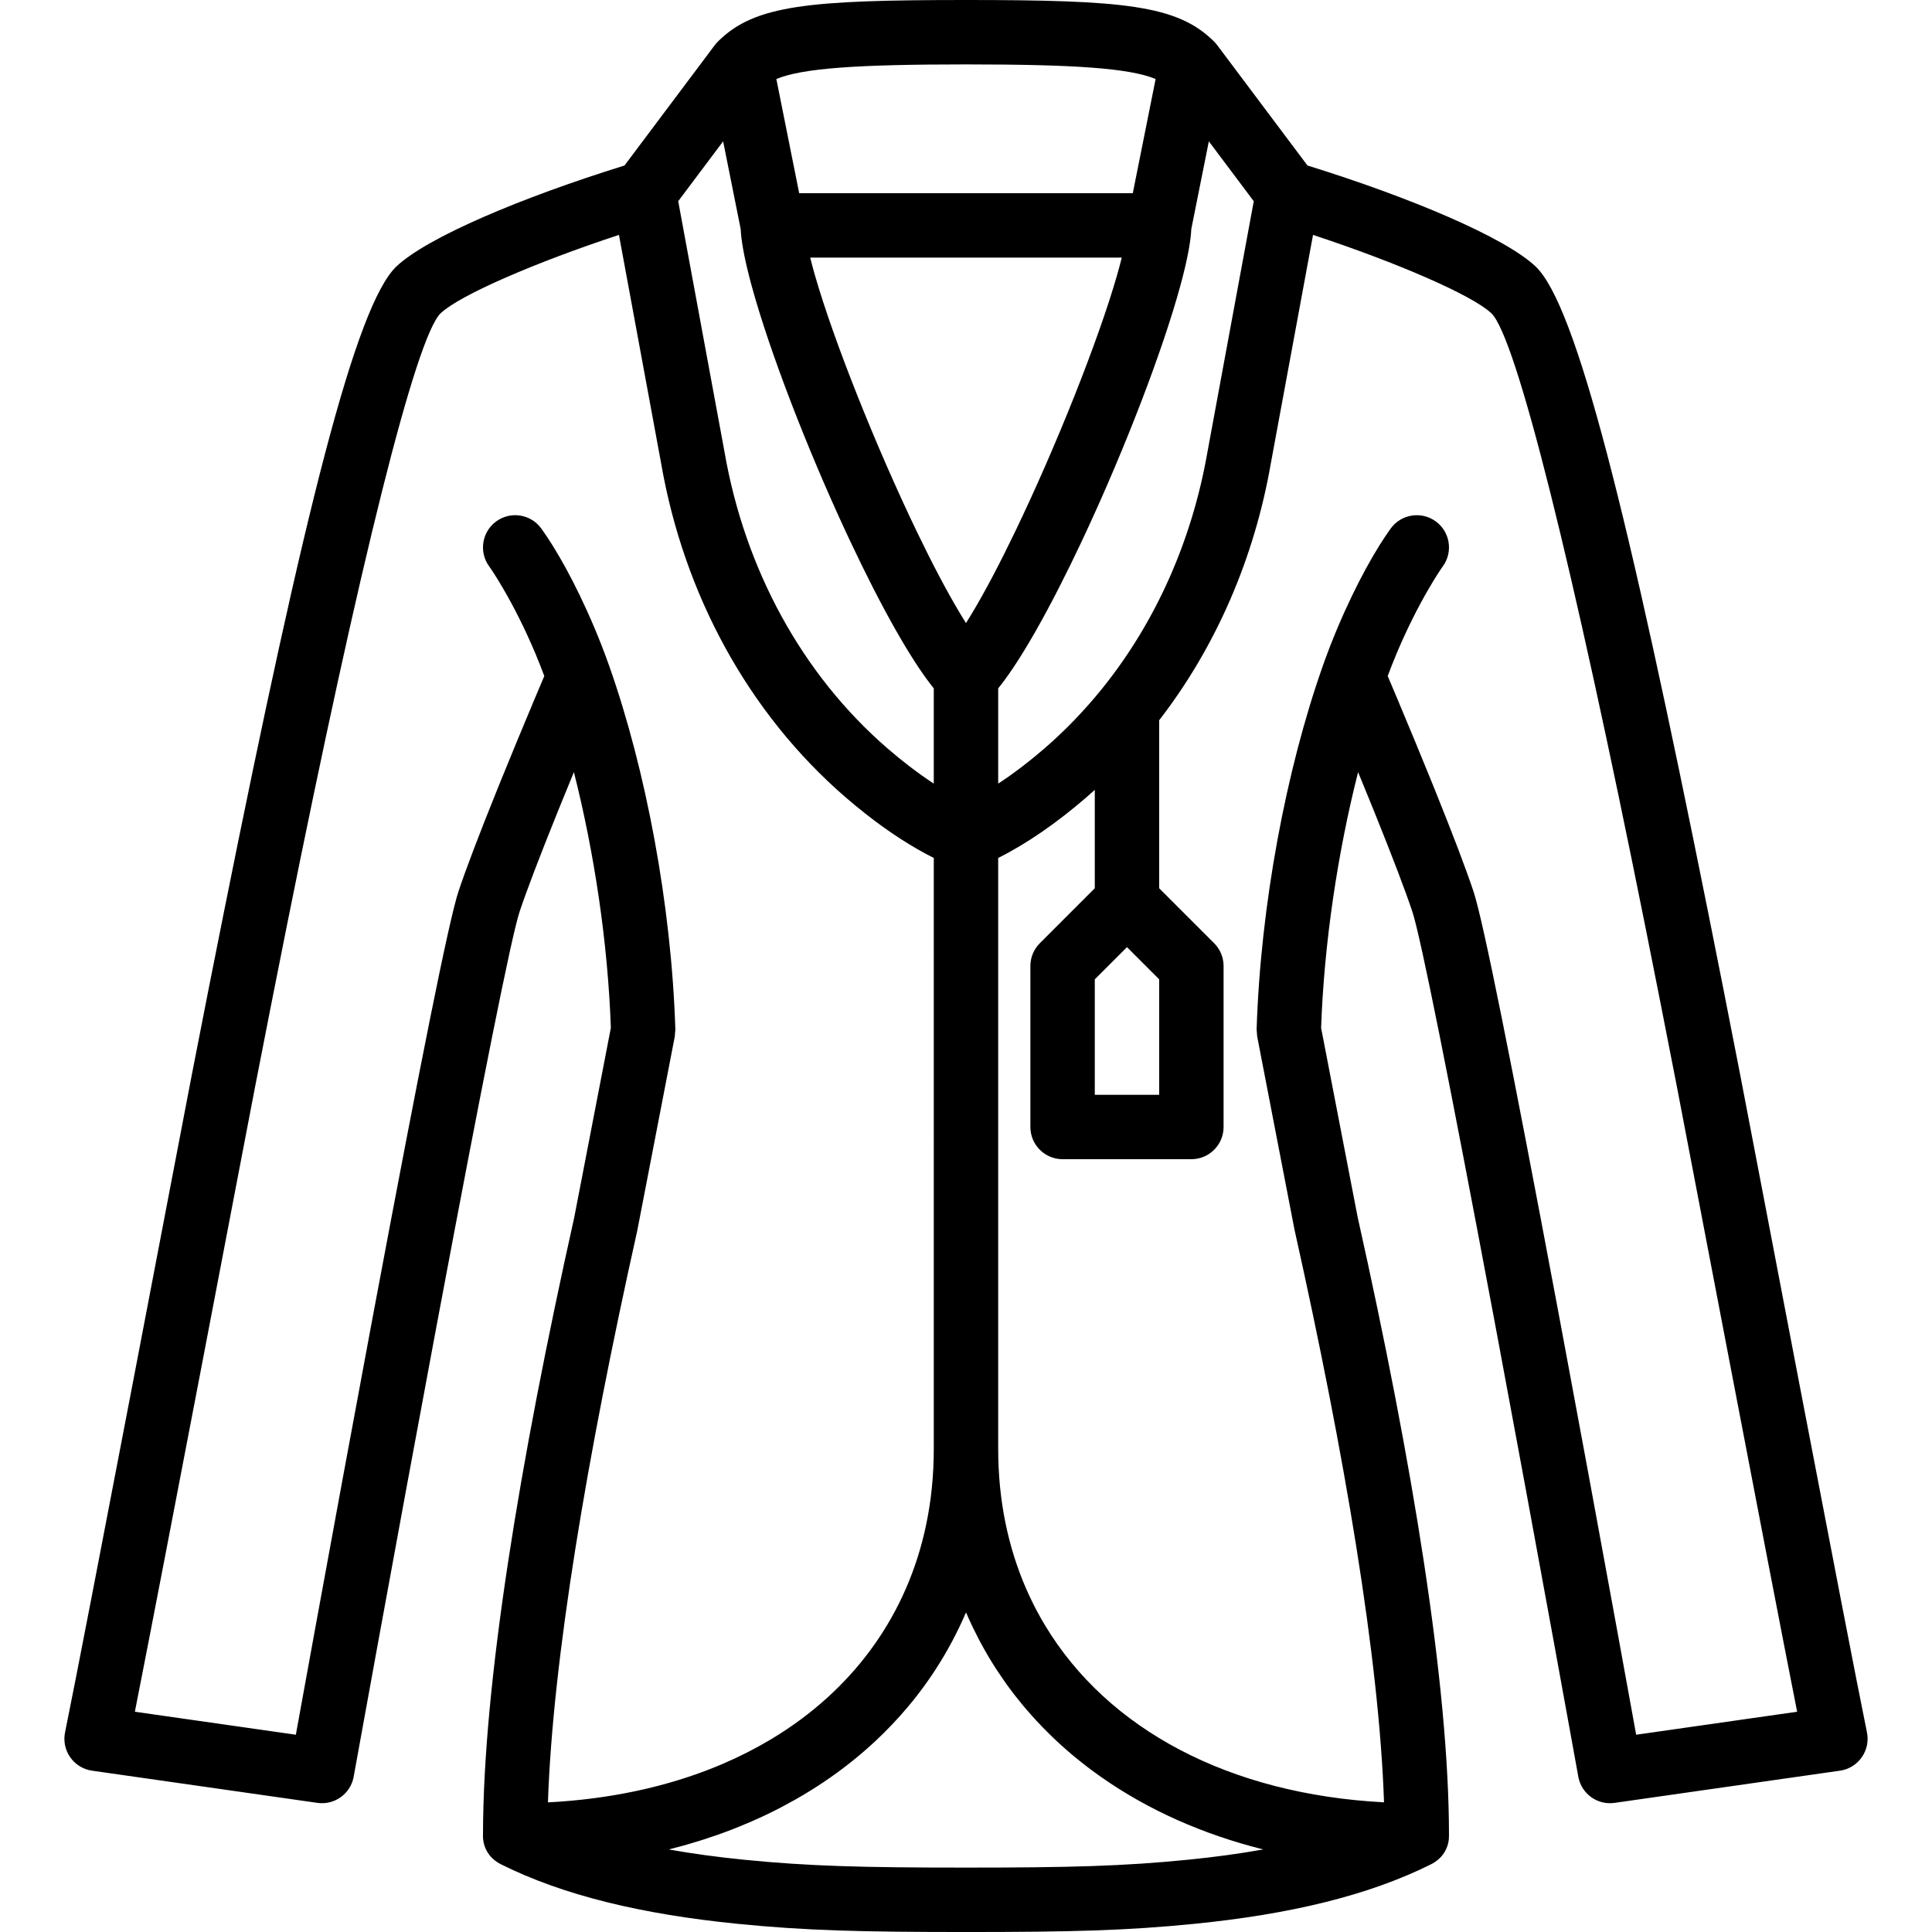 <?xml version="1.0" encoding="iso-8859-1"?>
<!-- Generator: Adobe Illustrator 19.0.0, SVG Export Plug-In . SVG Version: 6.00 Build 0)  -->
<svg xmlns="http://www.w3.org/2000/svg" xmlns:xlink="http://www.w3.org/1999/xlink" version="1.1" id="Layer_1" x="0px" y="0px" viewBox="0 0 512 512" style="enable-background:new 0 0 512 512;" xml:space="preserve">
<g transform="translate(0 -1)">
	<g>
		<path d="M494.759,460.083c-5.149-25.065-30.659-159.182-33.594-174.272c-2.973-15.289-5.771-29.48-8.461-42.891    C431.417,136.772,417.72,81.79,406.926,71.596c-8.169-7.709-33.084-18.244-60.433-26.738l-23.934-31.912    c-0.016-0.021-0.035-0.037-0.051-0.058c-0.228-0.299-0.474-0.586-0.743-0.856c-0.006-0.006-0.013-0.012-0.019-0.019    c-0.061-0.062-0.124-0.12-0.187-0.179C311.932,2.385,297.829,1,255.997,1c-41.831,0-55.935,1.385-65.561,10.835    c-0.063,0.059-0.125,0.117-0.187,0.179c-0.006,0.006-0.013,0.012-0.019,0.019c-0.27,0.27-0.515,0.557-0.743,0.856    c-0.016,0.021-0.035,0.037-0.051,0.058L165.501,44.86c-27.354,8.493-52.267,19.027-60.428,26.737    C94.28,81.79,80.583,136.772,59.296,242.92c-2.69,13.411-5.487,27.603-8.461,42.891C47.9,300.901,22.39,435.018,17.241,460.083    c-0.989,4.816,2.285,9.469,7.152,10.165l59.733,8.533c4.545,0.649,8.789-2.414,9.604-6.932c0.081-0.451,0.081-0.451,0.469-2.597    c0.532-2.938,0.532-2.938,1.331-7.345c1.435-7.911,3.039-16.727,4.773-26.221c4.954-27.124,9.956-54.249,14.691-79.562    c0.615-3.285,0.615-3.285,1.23-6.568c11.36-60.568,19.283-100.37,21.467-106.927c1.887-5.656,5.253-14.458,9.691-25.473    c0.557-1.382,0.557-1.382,1.116-2.761c1.167-2.877,2.368-5.814,3.591-8.778c5.383,21.219,9.005,45.225,9.794,67.774l-9.708,50.258    c-14.574,65.313-24.117,123.795-24.174,163.396c-0.153,2.962,1.173,6.002,4.3,7.76c0.094,0.054,0.188,0.107,0.285,0.158    c0.044,0.023,0.083,0.048,0.128,0.071c16.656,8.328,37.552,13.277,62.7,15.792c17.894,1.789,32.573,2.176,60.582,2.176    s42.688-0.386,60.582-2.176c25.148-2.515,46.045-7.464,62.701-15.792c0.033-0.016,0.061-0.035,0.093-0.052    c0.128-0.066,0.253-0.136,0.377-0.209c0.157-0.09,0.311-0.182,0.459-0.279c0.018-0.012,0.036-0.024,0.053-0.036    c2.669-1.762,3.831-4.536,3.736-7.264c-0.033-39.613-9.595-98.225-24.233-163.786l-9.658-50.015    c0.794-22.551,4.419-46.557,9.802-67.774c1.22,2.959,2.42,5.891,3.584,8.763c0.561,1.386,0.561,1.386,1.121,2.774    c4.436,11.014,7.8,19.815,9.686,25.475c2.187,6.557,10.111,46.352,21.47,106.905c0.617,3.293,0.617,3.293,1.234,6.589    c4.735,25.313,9.737,52.437,14.692,79.562c1.734,9.494,3.338,18.31,4.773,26.221c0.799,4.407,0.799,4.407,1.331,7.345    c0.388,2.146,0.388,2.146,0.469,2.597c0.815,4.518,5.059,7.581,9.604,6.932l59.733-8.533    C492.474,469.552,495.748,464.899,494.759,460.083z M298.664,252.001l8.533,8.533v30.599h-17.067v-30.599L298.664,252.001z     M297.261,69.335c-0.346,1.405-0.75,2.915-1.209,4.52c-0.009,0.032-0.018,0.064-0.027,0.096    c-4.971,17.341-16.194,45.466-26.958,67.843c-0.002,0.004-0.004,0.008-0.006,0.012c-1.02,2.121-2.036,4.19-3.042,6.193    c-0.009,0.017-0.017,0.035-0.026,0.052c-0.995,1.98-1.98,3.895-2.95,5.733c-0.022,0.042-0.044,0.084-0.066,0.125    c-0.958,1.813-1.901,3.548-2.824,5.195c-0.029,0.052-0.059,0.105-0.088,0.158c-0.913,1.625-1.805,3.16-2.672,4.595    c-0.036,0.06-0.073,0.121-0.109,0.181c-0.431,0.712-0.857,1.4-1.275,2.06c-0.004,0.006-0.007,0.011-0.011,0.017    c-0.004-0.006-0.007-0.011-0.011-0.017c-0.418-0.66-0.844-1.348-1.275-2.06c-0.036-0.06-0.073-0.121-0.109-0.181    c-0.868-1.437-1.76-2.972-2.674-4.599c-0.028-0.049-0.056-0.1-0.084-0.149c-0.924-1.648-1.867-3.385-2.827-5.2    c-0.022-0.042-0.044-0.084-0.066-0.125c-0.968-1.835-1.952-3.746-2.945-5.723c-0.012-0.024-0.024-0.049-0.037-0.073    c-1.004-2-2.018-4.065-3.037-6.181c-0.002-0.004-0.004-0.008-0.006-0.012c-10.765-22.38-21.99-50.509-26.96-67.849    c-0.008-0.027-0.015-0.054-0.023-0.081c-0.46-1.609-0.866-3.124-1.213-4.533c-0.005-0.021-0.01-0.042-0.015-0.064h82.561    C297.272,69.29,297.267,69.312,297.261,69.335z M191.638,38.455l4.647,23.237c0.017,0.378,0.046,0.777,0.082,1.189    c0.003,0.032,0.007,0.066,0.01,0.097c0.032,0.353,0.07,0.718,0.116,1.095c0.008,0.063,0.017,0.13,0.025,0.193    c0.044,0.353,0.093,0.713,0.148,1.085c0.012,0.083,0.026,0.169,0.039,0.252c0.056,0.362,0.115,0.731,0.181,1.111    c0.016,0.094,0.034,0.191,0.051,0.287c0.067,0.378,0.138,0.763,0.215,1.157c0.02,0.104,0.041,0.209,0.062,0.314    c0.079,0.397,0.161,0.8,0.249,1.212c0.023,0.106,0.046,0.214,0.069,0.321c0.091,0.421,0.187,0.849,0.287,1.285    c0.024,0.106,0.049,0.212,0.074,0.318c0.105,0.452,0.216,0.913,0.331,1.381c0.023,0.092,0.045,0.184,0.068,0.277    c0.121,0.49,0.248,0.989,0.379,1.496c0.021,0.079,0.041,0.158,0.061,0.237c0.142,0.543,0.289,1.096,0.442,1.657    c0.011,0.041,0.022,0.081,0.033,0.122c4.744,17.374,14.603,42.89,24.981,65.237c0.003,0.005,0.005,0.011,0.008,0.017    c0.37,0.796,0.74,1.587,1.11,2.374c0,0.001,0,0.001,0.001,0.002c4.083,8.671,8.219,16.789,12.133,23.673    c0.031,0.054,0.061,0.107,0.092,0.161c0.316,0.556,0.631,1.103,0.945,1.642c0.051,0.088,0.102,0.174,0.152,0.261    c0.293,0.502,0.584,0.997,0.874,1.483c0.064,0.107,0.127,0.213,0.191,0.319c0.276,0.462,0.551,0.917,0.824,1.364    c0.071,0.117,0.142,0.232,0.213,0.348c0.265,0.431,0.528,0.855,0.79,1.271c0.075,0.12,0.15,0.239,0.225,0.357    c0.258,0.407,0.513,0.806,0.768,1.199c0.075,0.116,0.15,0.232,0.225,0.346c0.254,0.389,0.505,0.768,0.755,1.142    c0.073,0.108,0.145,0.218,0.218,0.325c0.251,0.371,0.499,0.732,0.746,1.087c0.07,0.1,0.14,0.203,0.209,0.302    c0.254,0.362,0.505,0.712,0.754,1.057c0.058,0.08,0.117,0.164,0.175,0.243c0.267,0.366,0.531,0.719,0.793,1.063    c0.038,0.05,0.078,0.104,0.116,0.154c0.323,0.422,0.643,0.832,0.958,1.22v25.239c-0.248-0.162-0.495-0.324-0.744-0.491    c-0.522-0.349-1.047-0.706-1.574-1.073c-0.417-0.291-0.836-0.585-1.256-0.886c-0.561-0.403-1.126-0.82-1.691-1.243    c-0.386-0.288-0.771-0.574-1.159-0.871c-0.673-0.517-1.349-1.052-2.026-1.595c-0.28-0.225-0.559-0.441-0.84-0.669    c-0.979-0.799-1.962-1.621-2.946-2.472c-22.656-19.599-37.825-47.484-43.221-78.589l-6.444-34.885l-5.827-31.566L191.638,38.455z     M320.005,120.683c-4.081,23.522-13.711,45.159-27.912,62.783c-0.009,0.01-0.017,0.021-0.026,0.031    c-4.627,5.738-9.736,11.053-15.299,15.866c-0.979,0.847-1.957,1.664-2.932,2.46c-0.289,0.236-0.576,0.458-0.865,0.69    c-0.682,0.547-1.363,1.087-2.042,1.608c-0.351,0.269-0.7,0.527-1.049,0.789c-0.616,0.461-1.23,0.915-1.841,1.353    c-0.366,0.262-0.73,0.519-1.094,0.773c-0.596,0.416-1.189,0.82-1.779,1.213c-0.212,0.141-0.423,0.28-0.634,0.418v-25.241    c0.314-0.388,0.634-0.798,0.958-1.22c0.038-0.05,0.077-0.103,0.116-0.154c0.262-0.344,0.526-0.697,0.793-1.063    c0.058-0.079,0.117-0.163,0.175-0.243c0.249-0.344,0.5-0.695,0.754-1.057c0.069-0.099,0.14-0.201,0.209-0.302    c0.247-0.355,0.495-0.716,0.746-1.087c0.072-0.107,0.145-0.217,0.218-0.325c0.25-0.373,0.502-0.753,0.755-1.142    c0.075-0.114,0.15-0.231,0.225-0.346c0.254-0.393,0.51-0.792,0.768-1.199c0.075-0.118,0.15-0.238,0.225-0.357    c0.262-0.417,0.525-0.84,0.79-1.271c0.071-0.116,0.142-0.231,0.213-0.348c0.273-0.447,0.548-0.902,0.824-1.364    c0.064-0.106,0.127-0.212,0.191-0.319c0.29-0.487,0.581-0.982,0.874-1.483c0.051-0.087,0.102-0.173,0.152-0.261    c0.313-0.539,0.628-1.087,0.945-1.642c0.031-0.054,0.061-0.107,0.092-0.161c3.914-6.885,8.05-15.002,12.133-23.673    c0,0,0-0.001,0.001-0.002c0.371-0.787,0.741-1.578,1.11-2.374c0.003-0.005,0.005-0.011,0.008-0.017    c10.378-22.347,20.237-47.863,24.981-65.237c0.011-0.041,0.022-0.081,0.033-0.122c0.153-0.561,0.3-1.113,0.442-1.657    c0.021-0.08,0.041-0.158,0.061-0.237c0.131-0.506,0.258-1.005,0.379-1.496c0.023-0.093,0.045-0.185,0.068-0.277    c0.115-0.468,0.225-0.928,0.331-1.381c0.025-0.107,0.049-0.212,0.074-0.318c0.1-0.436,0.196-0.864,0.287-1.285    c0.023-0.107,0.047-0.215,0.069-0.321c0.088-0.412,0.171-0.816,0.249-1.212c0.021-0.105,0.042-0.21,0.062-0.314    c0.077-0.394,0.148-0.779,0.215-1.157c0.017-0.096,0.035-0.193,0.051-0.287c0.066-0.38,0.125-0.749,0.181-1.111    c0.013-0.084,0.027-0.17,0.039-0.252c0.055-0.372,0.104-0.733,0.148-1.085c0.008-0.064,0.018-0.13,0.025-0.193    c0.046-0.377,0.084-0.742,0.116-1.095c0.003-0.032,0.007-0.066,0.01-0.097c0.036-0.412,0.065-0.811,0.082-1.189l4.647-23.237    l11.905,15.873L320.005,120.683z M255.997,18.067c28.505,0,43.332,0.976,50.256,3.873l-6.052,30.26h-88.409l-6.052-30.26    C212.665,19.042,227.493,18.067,255.997,18.067z M168.883,327.125l9.94-51.44l0.151-1.887    c-1.04-32.996-7.837-68.881-17.507-96.261c-0.001-0.003-0.002-0.005-0.003-0.007c-1.205-3.414-2.494-6.74-3.856-9.973    c-5.226-12.407-10.502-21.44-14.164-26.496c-2.764-3.817-8.099-4.671-11.916-1.907c-3.817,2.764-4.671,8.099-1.907,11.916    c0.667,0.921,1.96,2.889,3.672,5.82c2.916,4.992,5.846,10.784,8.587,17.291c0.821,1.95,1.602,3.951,2.362,5.976    c-0.824,1.942-1.727,4.079-2.697,6.388c-3.02,7.187-6.04,14.478-8.861,21.435c-0.566,1.396-0.566,1.396-1.13,2.797    c-4.56,11.318-8.024,20.375-10.052,26.454c-2.579,7.745-10.302,46.538-22.05,109.178c-0.616,3.286-0.616,3.286-1.232,6.576    c-4.739,25.34-9.745,52.487-14.704,79.633c-1.735,9.501-3.341,18.323-4.777,26.241c-0.132,0.731-0.243,1.34-0.338,1.862    l-42.66-6.094c7.662-38.746,29.187-151.883,31.847-165.56c2.967-15.258,5.759-29.417,8.441-42.794    c19.285-96.16,34.213-156.085,40.763-162.271c5.067-4.787,25.003-13.427,47.234-20.751l4.703,25.462l6.473,35.066    c6.035,34.795,23.143,66.238,48.853,88.488c1.796,1.552,3.595,3.035,5.392,4.446c6.085,4.78,12.156,8.726,18.015,11.655V385    c0,1.764-0.044,3.51-0.131,5.236c-0.002,0.04-0.005,0.079-0.007,0.119c-0.041,0.803-0.092,1.602-0.152,2.397    c-0.013,0.167-0.029,0.332-0.042,0.498c-0.054,0.665-0.111,1.329-0.177,1.988c-0.024,0.239-0.053,0.477-0.079,0.715    c-0.063,0.58-0.128,1.16-0.201,1.736c-0.037,0.292-0.079,0.582-0.119,0.873c-0.07,0.516-0.142,1.031-0.22,1.543    c-0.051,0.332-0.106,0.662-0.161,0.992c-0.076,0.466-0.154,0.932-0.237,1.394c-0.065,0.361-0.134,0.72-0.203,1.079    c-0.081,0.424-0.164,0.849-0.251,1.27c-0.08,0.389-0.165,0.776-0.25,1.162c-0.085,0.385-0.171,0.77-0.26,1.153    c-0.097,0.413-0.197,0.823-0.299,1.233c-0.087,0.349-0.175,0.696-0.266,1.043c-0.114,0.436-0.232,0.87-0.352,1.303    c-0.087,0.313-0.176,0.626-0.266,0.937c-0.133,0.458-0.269,0.915-0.409,1.369c-0.085,0.277-0.172,0.553-0.26,0.828    c-0.154,0.482-0.311,0.964-0.472,1.442c-0.081,0.238-0.163,0.476-0.246,0.713c-0.177,0.508-0.357,1.015-0.543,1.518    c-0.073,0.197-0.148,0.392-0.222,0.588c-0.203,0.538-0.409,1.074-0.623,1.606c-0.06,0.149-0.122,0.298-0.183,0.447    c-0.234,0.573-0.471,1.145-0.717,1.711c-0.04,0.093-0.083,0.186-0.123,0.279c-0.27,0.617-0.545,1.232-0.83,1.84    c-0.01,0.022-0.021,0.044-0.032,0.067c-4.768,10.19-11.477,19.192-19.859,26.803c-0.005,0.005-0.01,0.009-0.016,0.014    c-0.549,0.499-1.106,0.991-1.67,1.477c-0.017,0.015-0.034,0.03-0.051,0.044c-0.554,0.477-1.114,0.949-1.682,1.414    c-0.029,0.024-0.058,0.047-0.087,0.071c-0.559,0.458-1.125,0.91-1.697,1.357c-0.037,0.029-0.075,0.058-0.112,0.087    c-0.567,0.441-1.141,0.877-1.721,1.307c-0.043,0.032-0.087,0.064-0.13,0.095c-0.577,0.426-1.16,0.847-1.75,1.262    c-0.046,0.033-0.093,0.065-0.139,0.097c-0.59,0.414-1.186,0.822-1.788,1.225c-0.044,0.03-0.09,0.059-0.134,0.089    c-0.606,0.404-1.218,0.802-1.836,1.194c-0.039,0.025-0.079,0.049-0.119,0.074c-0.627,0.396-1.259,0.787-1.898,1.171    c-0.022,0.013-0.045,0.026-0.067,0.039c-4.011,2.407-8.264,4.578-12.74,6.499c-0.021,0.009-0.042,0.019-0.064,0.028    c-0.528,0.226-1.063,0.445-1.598,0.664c-0.251,0.103-0.499,0.209-0.752,0.311c-0.45,0.181-0.905,0.355-1.359,0.531    c-0.345,0.133-0.687,0.269-1.034,0.4c-0.408,0.154-0.82,0.301-1.231,0.451c-0.4,0.145-0.798,0.292-1.201,0.434    c-0.383,0.135-0.769,0.264-1.155,0.395c-0.439,0.149-0.876,0.299-1.319,0.444c-0.365,0.12-0.733,0.235-1.101,0.351    c-0.469,0.149-0.938,0.298-1.411,0.441c-0.351,0.107-0.706,0.21-1.06,0.314c-0.497,0.146-0.994,0.292-1.495,0.433    c-0.339,0.095-0.681,0.188-1.022,0.281c-0.521,0.142-1.043,0.282-1.568,0.418c-0.332,0.086-0.665,0.169-0.999,0.253    c-0.541,0.135-1.084,0.269-1.629,0.398c-0.325,0.077-0.65,0.152-0.977,0.227c-0.561,0.128-1.124,0.254-1.69,0.376    c-0.319,0.069-0.639,0.136-0.96,0.203c-0.579,0.12-1.161,0.237-1.745,0.351c-0.312,0.061-0.625,0.121-0.939,0.18    c-0.598,0.112-1.198,0.22-1.801,0.325c-0.308,0.054-0.617,0.107-0.926,0.159c-0.614,0.103-1.231,0.201-1.85,0.296    c-0.303,0.047-0.606,0.094-0.91,0.139c-0.632,0.093-1.267,0.181-1.904,0.267c-0.298,0.04-0.595,0.081-0.894,0.119    c-0.648,0.083-1.299,0.16-1.952,0.235c-0.294,0.034-0.586,0.069-0.881,0.101c-0.666,0.073-1.337,0.139-2.008,0.203    c-0.287,0.027-0.572,0.057-0.86,0.083c-0.681,0.061-1.366,0.116-2.052,0.169c-0.284,0.022-0.567,0.046-0.853,0.067    c-0.702,0.05-1.408,0.093-2.115,0.134c-0.273,0.016-0.544,0.035-0.817,0.049c-0.096,0.005-0.193,0.008-0.289,0.013    C146.489,440.841,155.548,386.899,168.883,327.125z M314.882,493.842c-17.154,1.715-31.427,2.091-58.884,2.091    s-41.731-0.376-58.884-2.091c-7.015-0.701-13.644-1.601-19.878-2.714c1.288-0.322,2.563-0.663,3.83-1.015    c0.359-0.1,0.712-0.206,1.069-0.309c1.042-0.299,2.077-0.607,3.104-0.927c0.413-0.129,0.824-0.258,1.234-0.39    c1.124-0.361,2.238-0.735,3.343-1.121c0.218-0.076,0.44-0.148,0.657-0.226c1.338-0.475,2.659-0.971,3.968-1.483    c0.255-0.1,0.506-0.204,0.761-0.305c1.076-0.429,2.143-0.869,3.199-1.323c0.3-0.129,0.6-0.257,0.898-0.388    c1.221-0.535,2.431-1.082,3.624-1.65c0.04-0.019,0.081-0.037,0.121-0.056c1.302-0.621,2.586-1.264,3.854-1.923    c0.145-0.076,0.288-0.154,0.433-0.23c1.109-0.582,2.203-1.18,3.286-1.792c0.187-0.106,0.374-0.211,0.56-0.317    c2.458-1.406,4.846-2.887,7.16-4.442c0.056-0.038,0.111-0.077,0.168-0.115c1.107-0.747,2.196-1.513,3.27-2.294    c0.096-0.07,0.192-0.139,0.287-0.209c2.282-1.671,4.485-3.417,6.606-5.237c0.004-0.003,0.007-0.006,0.011-0.009    c1.054-0.904,2.085-1.828,3.098-2.768c0.039-0.036,0.078-0.072,0.117-0.108c3.079-2.868,5.966-5.901,8.651-9.091    c0.019-0.023,0.038-0.045,0.057-0.067c1.793-2.135,3.496-4.34,5.104-6.614c0.009-0.013,0.018-0.026,0.027-0.038    c0.783-1.109,1.543-2.234,2.281-3.375c0.03-0.046,0.06-0.092,0.09-0.138c1.489-2.31,2.885-4.686,4.185-7.124    c0.044-0.082,0.086-0.166,0.13-0.248c0.595-1.124,1.169-2.262,1.723-3.413c0.055-0.115,0.112-0.228,0.166-0.343    c0.586-1.231,1.158-2.471,1.696-3.731c0.524,1.226,1.08,2.433,1.649,3.631c0.098,0.207,0.2,0.411,0.299,0.617    c0.487,1.007,0.99,2.003,1.509,2.989c0.114,0.216,0.225,0.433,0.34,0.648c1.23,2.298,2.547,4.539,3.946,6.723    c0.17,0.265,0.343,0.526,0.515,0.789c0.543,0.83,1.099,1.651,1.666,2.464c0.195,0.279,0.387,0.559,0.584,0.836    c0.729,1.023,1.472,2.035,2.239,3.03c0.089,0.116,0.183,0.228,0.273,0.343c0.672,0.863,1.359,1.715,2.06,2.556    c0.297,0.357,0.6,0.71,0.902,1.063c0.518,0.605,1.043,1.204,1.575,1.797c0.337,0.376,0.672,0.752,1.014,1.123    c0.624,0.675,1.26,1.341,1.904,2c0.534,0.549,1.079,1.089,1.626,1.627c0.487,0.478,0.975,0.956,1.472,1.426    c0.489,0.462,0.985,0.916,1.483,1.369c0.398,0.361,0.799,0.719,1.202,1.075c0.549,0.484,1.098,0.967,1.658,1.441    c0.245,0.207,0.496,0.407,0.742,0.612c1.268,1.054,2.564,2.081,3.888,3.084c0.205,0.155,0.407,0.313,0.614,0.467    c0.728,0.543,1.466,1.076,2.21,1.604c0.202,0.143,0.405,0.285,0.608,0.427c12.268,8.578,26.687,15.05,42.797,19.073    C328.539,492.239,321.904,493.14,314.882,493.842z M433.599,460.723c-0.095-0.522-0.205-1.132-0.338-1.862    c-1.436-7.918-3.042-16.74-4.777-26.241c-4.958-27.146-9.965-54.293-14.705-79.633c-0.618-3.3-0.618-3.3-1.236-6.598    c-11.748-62.631-19.471-101.414-22.053-109.155c-2.025-6.078-5.487-15.136-10.046-26.455c-0.567-1.407-0.567-1.407-1.136-2.81    c-2.82-6.955-5.838-14.244-8.856-21.427c-0.971-2.31-1.873-4.448-2.697-6.39c0.76-2.022,1.539-4.021,2.36-5.969    c2.741-6.507,5.671-12.299,8.587-17.291c1.712-2.931,3.004-4.899,3.672-5.82c2.764-3.817,1.911-9.152-1.907-11.916    c-3.817-2.764-9.152-1.911-11.916,1.907c-3.661,5.056-8.938,14.089-14.164,26.496c-1.363,3.236-2.653,6.564-3.859,9.981    c-0.012,0.035-0.02,0.071-0.032,0.107c-9.648,27.36-16.432,63.194-17.479,96.151l0.151,1.889l9.89,51.2    c13.377,59.928,22.45,113.932,23.721,151.749c-41.074-2.152-73.142-19.309-89.743-46.751c-0.172-0.285-0.338-0.575-0.507-0.863    c-0.214-0.363-0.429-0.724-0.637-1.09c-0.212-0.373-0.416-0.751-0.622-1.127c-0.157-0.287-0.317-0.571-0.471-0.86    c-0.22-0.414-0.433-0.832-0.647-1.25c-0.131-0.257-0.265-0.512-0.394-0.771c-0.22-0.441-0.432-0.886-0.644-1.331    c-0.115-0.241-0.231-0.48-0.344-0.722c-0.213-0.459-0.42-0.923-0.625-1.387c-0.104-0.234-0.209-0.467-0.311-0.702    c-0.204-0.473-0.402-0.949-0.598-1.427c-0.095-0.231-0.191-0.461-0.284-0.693c-0.195-0.486-0.383-0.977-0.569-1.468    c-0.086-0.228-0.173-0.456-0.258-0.685c-0.183-0.496-0.36-0.995-0.535-1.495c-0.08-0.23-0.161-0.461-0.239-0.692    c-0.171-0.504-0.336-1.012-0.498-1.521c-0.074-0.231-0.147-0.462-0.218-0.695c-0.159-0.514-0.313-1.032-0.463-1.551    c-0.067-0.231-0.133-0.463-0.198-0.696c-0.146-0.523-0.289-1.048-0.426-1.576c-0.061-0.234-0.12-0.469-0.18-0.705    c-0.133-0.53-0.263-1.062-0.387-1.597c-0.055-0.237-0.108-0.475-0.161-0.712c-0.12-0.538-0.237-1.077-0.348-1.619    c-0.049-0.239-0.095-0.479-0.142-0.718c-0.107-0.547-0.212-1.095-0.31-1.646c-0.042-0.236-0.08-0.473-0.12-0.709    c-0.095-0.56-0.188-1.122-0.273-1.687c-0.035-0.229-0.065-0.46-0.098-0.69c-0.082-0.576-0.163-1.152-0.235-1.732    c-0.027-0.22-0.051-0.442-0.077-0.663c-0.07-0.595-0.138-1.19-0.198-1.79c-0.02-0.198-0.035-0.399-0.053-0.598    c-0.058-0.627-0.114-1.255-0.161-1.887c-0.011-0.148-0.018-0.298-0.028-0.446c-0.047-0.686-0.092-1.374-0.125-2.067    c-0.001-0.024-0.002-0.048-0.003-0.072c-0.078-1.631-0.117-3.278-0.117-4.943h-0.003V228.371    c7.589-3.794,15.532-9.292,23.403-16.1c0.74-0.64,1.471-1.29,2.197-1.945v26.073l-14.567,14.567c-1.6,1.6-2.499,3.771-2.499,6.034    v42.667c0,4.713,3.82,8.533,8.533,8.533h34.133c4.713,0,8.533-3.821,8.533-8.533V257c0-2.263-0.899-4.434-2.499-6.034    l-14.567-14.567v-44.524c15.044-19.465,25.224-42.917,29.607-68.183l11.165-60.439c22.229,7.325,42.167,15.965,47.241,20.753    c6.548,6.184,21.476,66.11,40.761,162.269c2.683,13.377,5.474,27.536,8.442,42.794c2.66,13.676,24.185,126.813,31.847,165.56    L433.599,460.723z"/>
	</g>
</g>
<g>
</g>
<g>
</g>
<g>
</g>
<g>
</g>
<g>
</g>
<g>
</g>
<g>
</g>
<g>
</g>
<g>
</g>
<g>
</g>
<g>
</g>
<g>
</g>
<g>
</g>
<g>
</g>
<g>
</g>
</svg>
